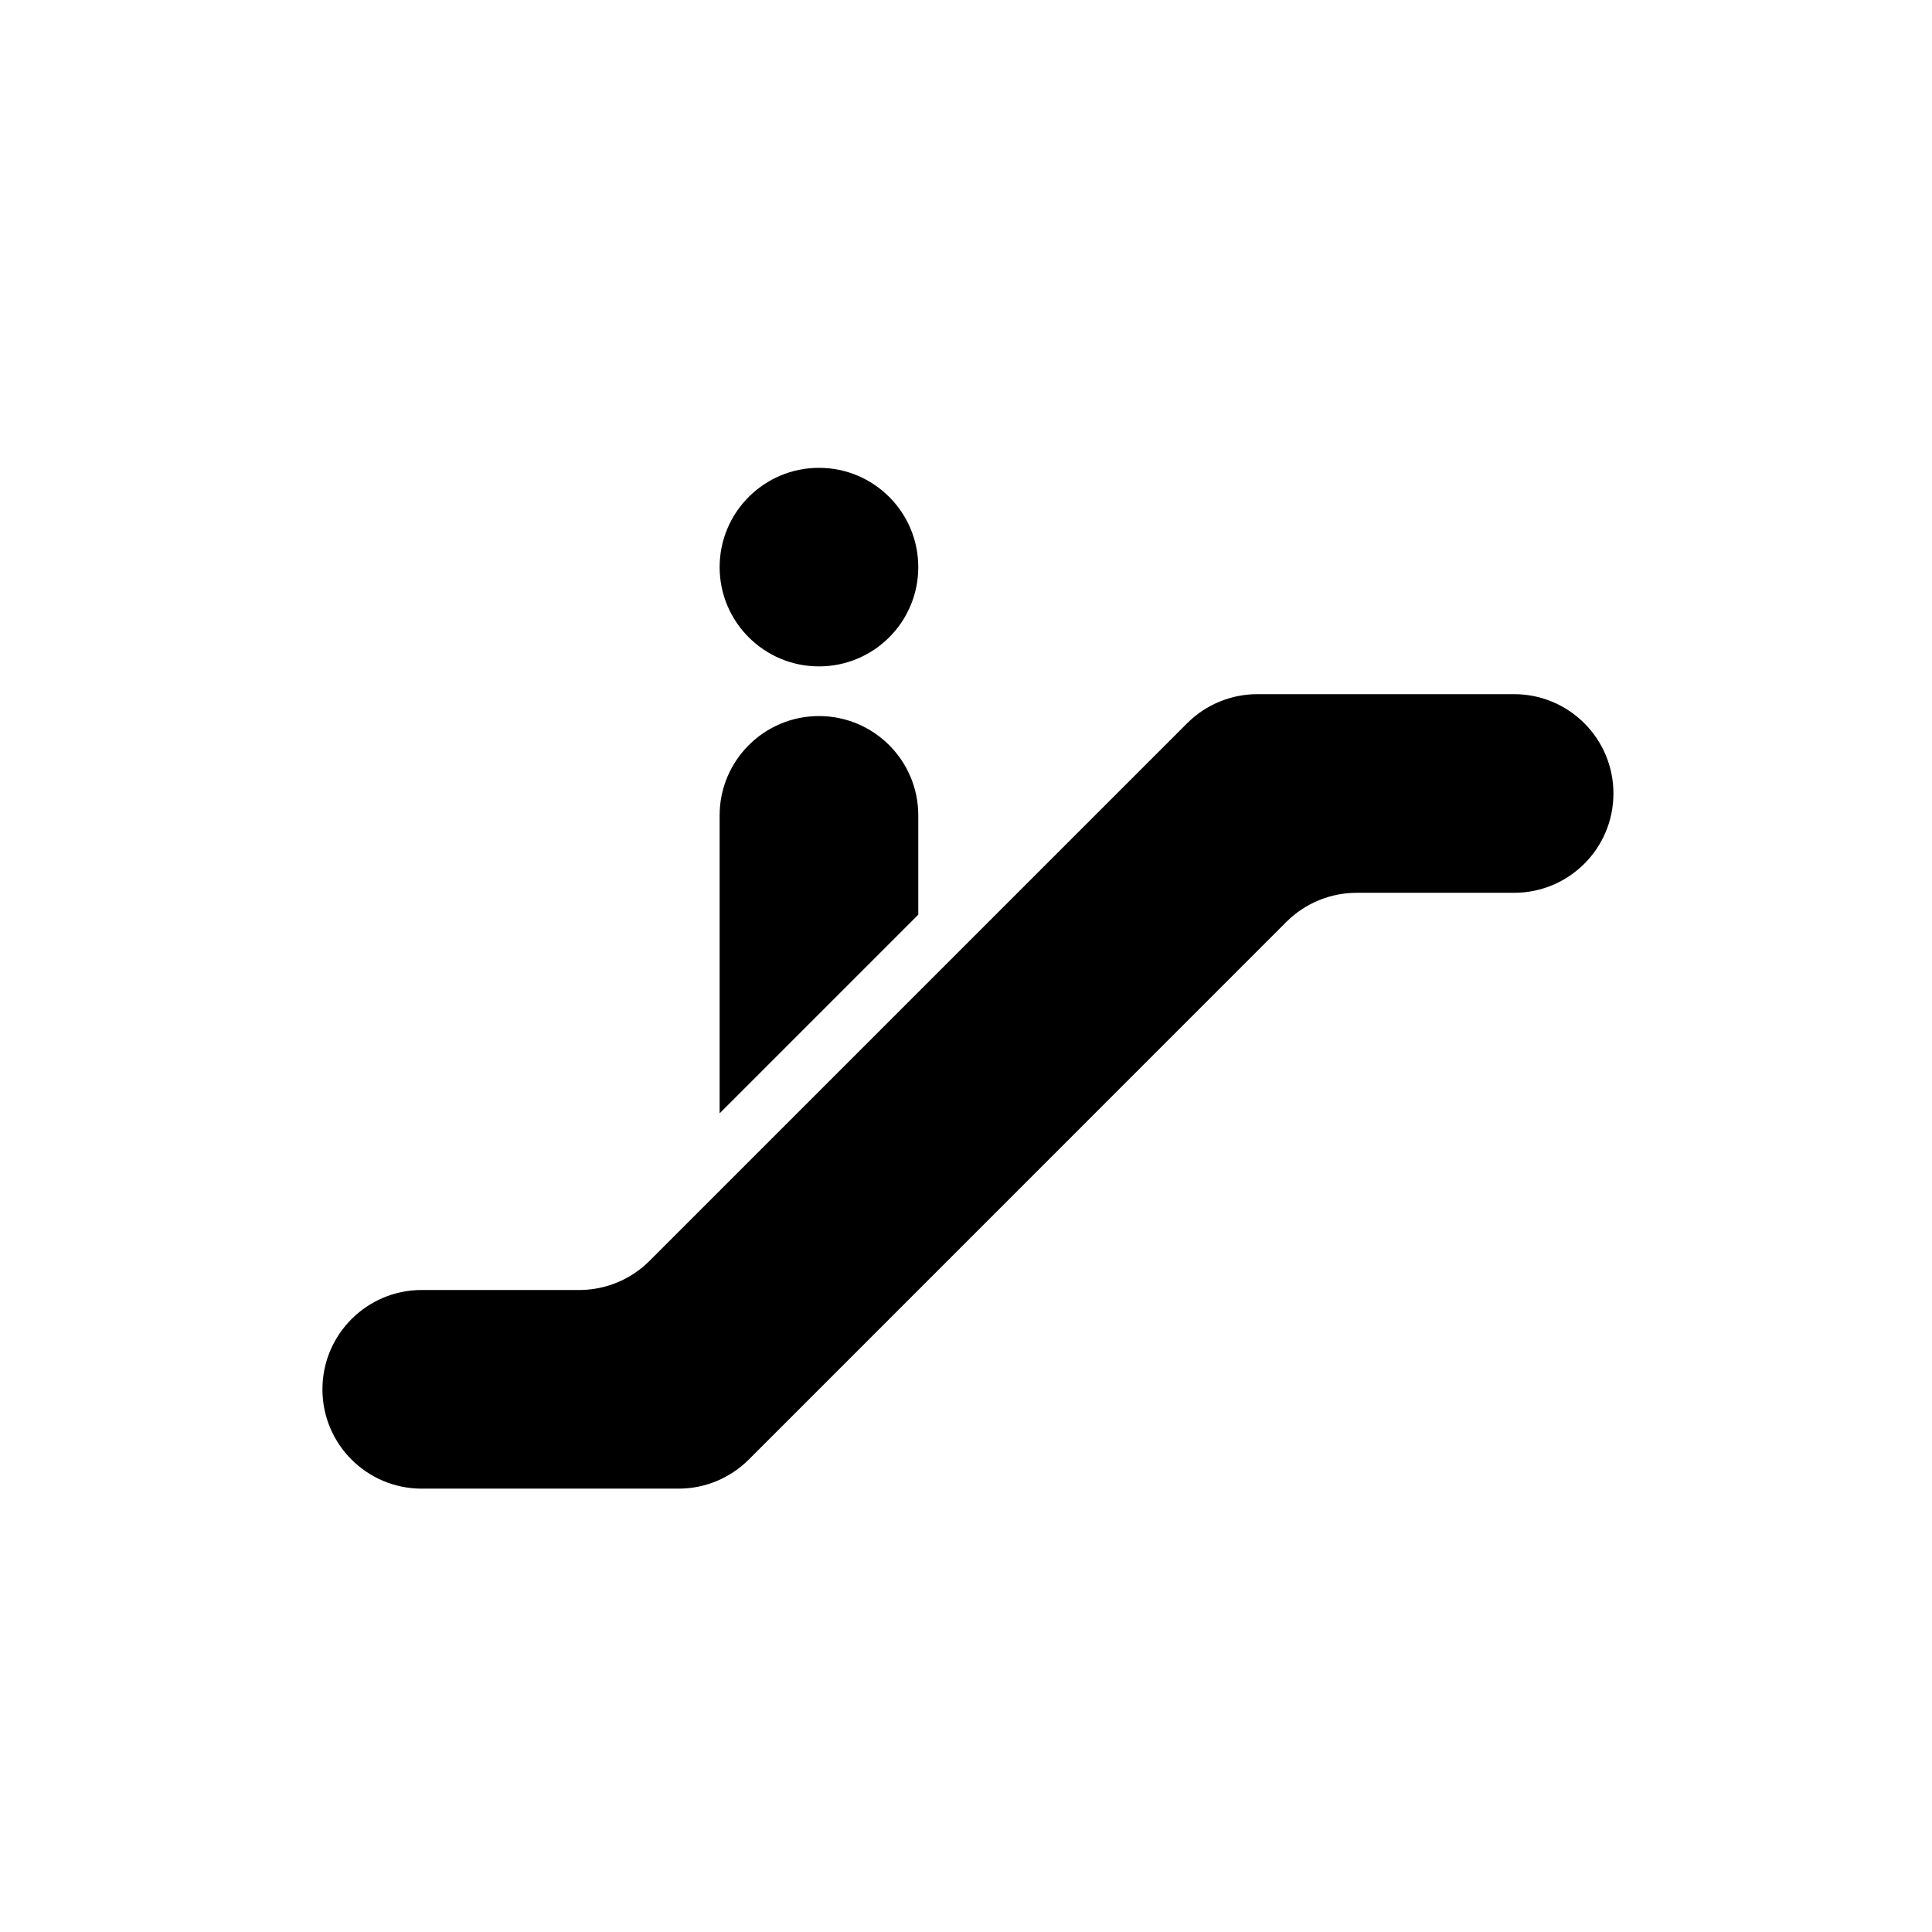 <?xml version="1.0" encoding="UTF-8"?>
<svg width="27px" height="27px" viewBox="0 0 27 27" version="1.1" xmlns="http://www.w3.org/2000/svg" xmlns:xlink="http://www.w3.org/1999/xlink">
    <!-- Generator: Sketch 48.2 (47327) - http://www.bohemiancoding.com/sketch -->
    <title>escalatorWorkingBig</title>
    <desc>Created with Sketch.</desc>
    <defs></defs>
    <g id="Page-1" stroke="none" stroke-width="1" fill="none" fill-rule="evenodd">
        <g id="escalatorWorkingBig" fill="#000000" fill-rule="nonzero">
            <g id="escalator" transform="translate(4.118, 5.762)">
                <path d="M8.715,7.021 L8.715,5.633 C8.715,4.867 8.094,4.245 7.327,4.245 C6.561,4.245 5.939,4.867 5.939,5.633 L5.939,9.797 L8.715,7.021 Z M5.454,12.656 L5.939,2.164 C5.939,1.397 6.561,0.776 7.327,0.776 C8.094,0.776 8.715,1.397 8.715,2.164 C8.715,2.93 8.094,3.551 7.327,3.551 C6.561,3.551 5.939,2.93 5.939,2.164 L5.454,12.656 Z" id="Shape"></path>
                <path d="M18.43,5.327 C18.43,6.094 17.809,6.715 17.042,6.715 L14.849,6.715 C14.48,6.713 14.126,6.858 13.864,7.117 L6.342,14.64 C6.083,14.896 5.734,15.041 5.37,15.042 L1.776,15.042 C1.009,15.042 0.388,14.421 0.388,13.654 C0.388,12.888 1.009,12.266 1.776,12.266 L3.982,12.266 C4.346,12.265 4.695,12.12 4.954,11.864 L12.476,4.342 C12.738,4.082 13.093,3.937 13.461,3.939 L17.042,3.939 C17.809,3.939 18.43,4.561 18.43,5.327 Z" id="Shape"></path>
            </g>
        </g>
    </g>
</svg>